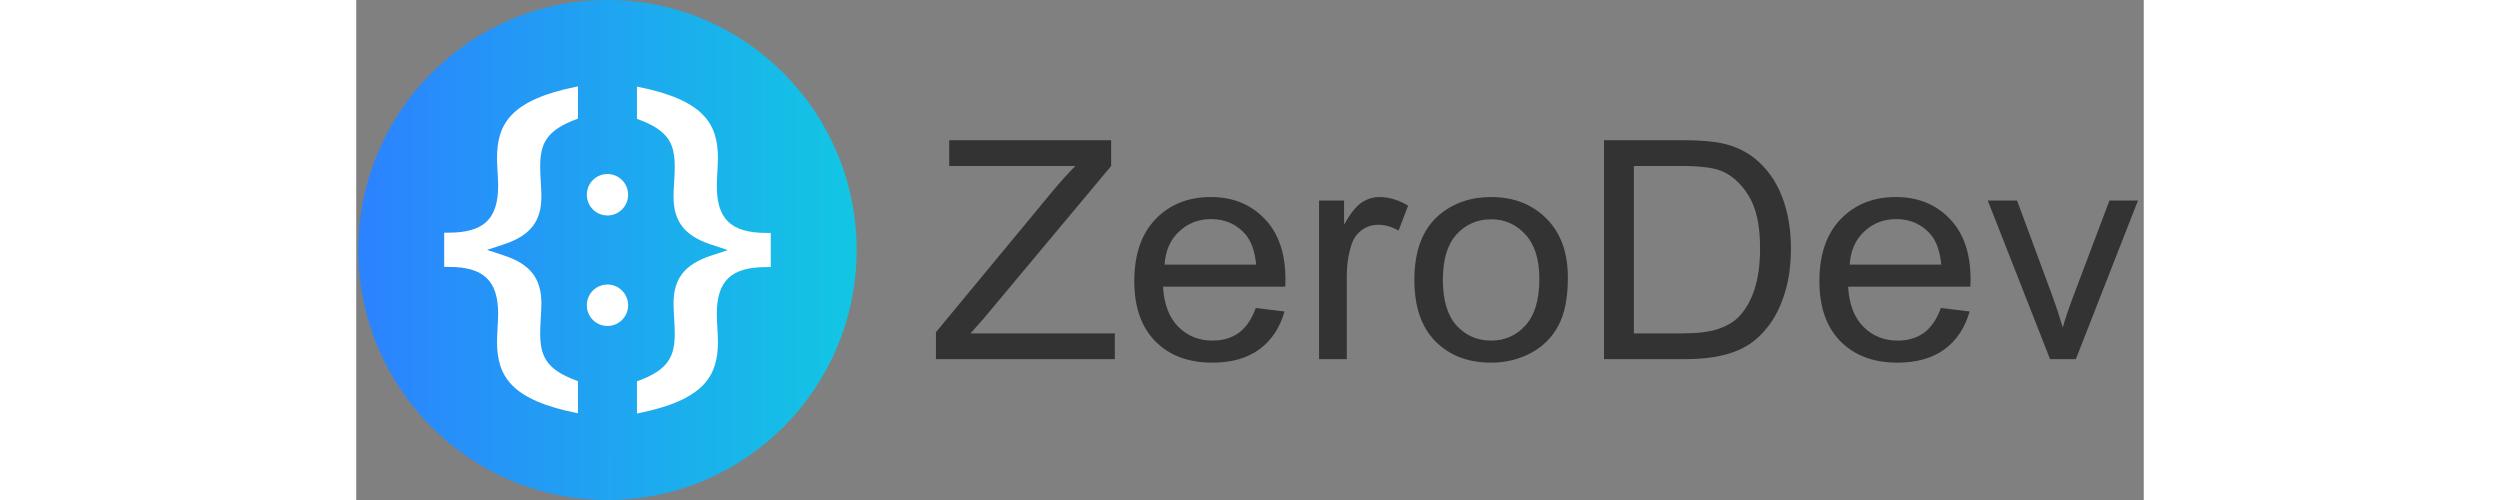 <?xml version="1.0" encoding="UTF-8"?>
<svg xmlns="http://www.w3.org/2000/svg" xmlns:xlink="http://www.w3.org/1999/xlink" width="100px" height="20px" viewBox="0 0 143 40" version="1.1">
<rect x="0" y="0" width="143" height="40" fill="#808080" stroke="none"/>
<defs>
<g>
<symbol overflow="visible" id="glyph0-0">
<path style="stroke:none;" d="M 3.156 0 L 3.156 -15.297 L 15.797 -15.297 L 15.797 0 Z M 3.562 -0.375 L 15.406 -0.375 L 15.406 -14.906 L 3.562 -14.906 Z M 3.562 -0.375 "/>
</symbol>
<symbol overflow="visible" id="glyph0-1">
<path style="stroke:none;" d="M 0.5 0 L 0.5 -2.156 L 9.781 -13.375 C 10.438 -14.164 11.062 -14.859 11.656 -15.453 L 1.562 -15.453 L 1.562 -17.516 L 14.516 -17.516 L 14.516 -15.453 L 4.359 -3.297 L 3.266 -2.062 L 14.812 -2.062 L 14.812 0 Z M 0.5 0 "/>
</symbol>
<symbol overflow="visible" id="glyph0-2">
<path style="stroke:none;" d="M 10.641 -4.094 L 12.938 -3.812 C 12.57 -2.508 11.898 -1.5 10.922 -0.781 C 9.941 -0.07 8.691 0.281 7.172 0.281 C 5.254 0.281 3.734 -0.285 2.609 -1.422 C 1.484 -2.566 0.922 -4.172 0.922 -6.234 C 0.922 -8.367 1.488 -10.023 2.625 -11.203 C 3.758 -12.379 5.234 -12.969 7.047 -12.969 C 8.797 -12.969 10.227 -12.391 11.344 -11.234 C 12.457 -10.086 13.016 -8.469 13.016 -6.375 C 13.016 -6.238 13.008 -6.047 13 -5.797 L 3.219 -5.797 C 3.301 -4.398 3.707 -3.332 4.438 -2.594 C 5.176 -1.852 6.094 -1.484 7.188 -1.484 C 8 -1.484 8.691 -1.688 9.266 -2.094 C 9.848 -2.508 10.305 -3.176 10.641 -4.094 Z M 3.344 -7.562 L 10.672 -7.562 C 10.566 -8.625 10.285 -9.426 9.828 -9.969 C 9.117 -10.789 8.203 -11.203 7.078 -11.203 C 6.055 -11.203 5.195 -10.867 4.5 -10.203 C 3.801 -9.547 3.414 -8.664 3.344 -7.562 Z M 3.344 -7.562 "/>
</symbol>
<symbol overflow="visible" id="glyph0-3">
<path style="stroke:none;" d="M 1.641 0 L 1.641 -12.688 L 3.641 -12.688 L 3.641 -10.766 C 4.148 -11.66 4.617 -12.25 5.047 -12.531 C 5.484 -12.82 5.961 -12.969 6.484 -12.969 C 7.234 -12.969 7.992 -12.738 8.766 -12.281 L 8 -10.281 C 7.457 -10.594 6.914 -10.75 6.375 -10.75 C 5.883 -10.75 5.445 -10.609 5.062 -10.328 C 4.676 -10.047 4.398 -9.656 4.234 -9.156 C 3.984 -8.383 3.859 -7.547 3.859 -6.641 L 3.859 0 Z M 1.641 0 "/>
</symbol>
<symbol overflow="visible" id="glyph0-4">
<path style="stroke:none;" d="M 0.844 -6.344 C 0.844 -8.695 1.516 -10.438 2.859 -11.562 C 3.992 -12.5 5.367 -12.969 6.984 -12.969 C 8.785 -12.969 10.258 -12.395 11.406 -11.25 C 12.551 -10.113 13.125 -8.535 13.125 -6.516 C 13.125 -4.891 12.867 -3.609 12.359 -2.672 C 11.859 -1.734 11.125 -1.004 10.156 -0.484 C 9.188 0.023 8.129 0.281 6.984 0.281 C 5.148 0.281 3.664 -0.285 2.531 -1.422 C 1.406 -2.555 0.844 -4.195 0.844 -6.344 Z M 3.125 -6.344 C 3.125 -4.719 3.488 -3.5 4.219 -2.688 C 4.957 -1.883 5.879 -1.484 6.984 -1.484 C 8.086 -1.484 9.004 -1.891 9.734 -2.703 C 10.473 -3.516 10.844 -4.754 10.844 -6.422 C 10.844 -7.984 10.473 -9.164 9.734 -9.969 C 8.992 -10.781 8.078 -11.188 6.984 -11.188 C 5.879 -11.188 4.957 -10.785 4.219 -9.984 C 3.488 -9.18 3.125 -7.969 3.125 -6.344 Z M 3.125 -6.344 "/>
</symbol>
<symbol overflow="visible" id="glyph0-5">
<path style="stroke:none;" d="M 1.953 0 L 1.953 -17.516 L 8.188 -17.516 C 9.594 -17.516 10.664 -17.43 11.406 -17.266 C 12.445 -17.035 13.332 -16.617 14.062 -16.016 C 15.008 -15.234 15.719 -14.234 16.188 -13.016 C 16.664 -11.797 16.906 -10.41 16.906 -8.859 C 16.906 -7.523 16.742 -6.344 16.422 -5.312 C 16.109 -4.289 15.695 -3.441 15.188 -2.766 C 14.688 -2.086 14.141 -1.555 13.547 -1.172 C 12.953 -0.785 12.234 -0.492 11.391 -0.297 C 10.547 -0.098 9.578 0 8.484 0 Z M 4.344 -2.062 L 8.203 -2.062 C 9.398 -2.062 10.336 -2.172 11.016 -2.391 C 11.691 -2.609 12.234 -2.91 12.641 -3.297 C 13.211 -3.848 13.656 -4.586 13.969 -5.516 C 14.281 -6.441 14.438 -7.566 14.438 -8.891 C 14.438 -10.723 14.125 -12.129 13.5 -13.109 C 12.883 -14.098 12.133 -14.758 11.25 -15.094 C 10.602 -15.332 9.566 -15.453 8.141 -15.453 L 4.344 -15.453 Z M 4.344 -2.062 "/>
</symbol>
<symbol overflow="visible" id="glyph0-6">
<path style="stroke:none;" d="M 5.312 0 L 0.328 -12.688 L 2.672 -12.688 L 5.484 -5.094 C 5.785 -4.27 6.066 -3.414 6.328 -2.531 C 6.516 -3.195 6.785 -4.004 7.141 -4.953 L 10.062 -12.688 L 12.344 -12.688 L 7.375 0 Z M 5.312 0 "/>
</symbol>
</g>
<linearGradient id="linear0" gradientUnits="userSpaceOnUse" x1="0" y1="25.556" x2="45.482" y2="25.574" gradientTransform="matrix(0.867,0,0,0.87,0.164,-0)">
<stop offset="0" style="stop-color:rgb(17.255%,50.98%,100%);stop-opacity:1;"/>
<stop offset="1" style="stop-color:rgb(7.059%,77.647%,89.02%);stop-opacity:1;"/>
</linearGradient>
</defs>
<g id="surface1">
<path style=" stroke:none;fill-rule:nonzero;fill:rgb(100%,100%,100%);fill-opacity:1;" d="M 37.43 20 C 37.43 10.395 29.668 2.609 20.098 2.609 C 10.523 2.609 2.762 10.395 2.762 20 C 2.762 29.605 10.523 37.391 20.098 37.391 C 29.668 37.391 37.43 29.605 37.43 20 Z M 37.43 20 "/>
<path style=" stroke:none;fill-rule:nonzero;fill:url(#linear0);" d="M 20.098 0 C 9.09 0 0.164 8.957 0.164 20 C 0.164 31.043 9.09 40 20.098 40 C 31.102 40 40.031 31.043 40.031 20 C 40.031 8.957 31.102 0 20.098 0 Z M 17.738 9.492 C 15.172 10.418 14.715 11.496 14.715 13.359 C 14.715 13.691 14.738 14.102 14.762 14.539 C 14.785 14.961 14.812 15.391 14.812 15.719 C 14.812 17.707 13.922 18.844 11.836 19.539 L 10.465 19.992 L 11.836 20.445 C 13.914 21.129 14.812 22.277 14.812 24.266 C 14.812 24.586 14.785 25.023 14.762 25.445 C 14.738 25.883 14.715 26.293 14.715 26.621 C 14.715 28.496 15.172 29.574 17.738 30.492 L 17.738 33.062 C 12.363 32.008 11.262 30.078 11.262 27.324 C 11.262 27.102 11.285 26.715 11.301 26.309 C 11.324 25.871 11.352 25.41 11.352 25.121 C 11.352 22.449 10.199 21.352 7.383 21.352 L 7.035 21.352 L 7.035 18.613 L 7.383 18.613 C 10.199 18.613 11.352 17.527 11.352 14.844 C 11.352 14.555 11.324 14.094 11.301 13.656 C 11.277 13.262 11.262 12.875 11.262 12.645 C 11.262 9.898 12.363 7.969 17.738 6.91 Z M 20.098 26.078 C 19.184 26.078 18.445 25.336 18.445 24.422 C 18.445 23.504 19.184 22.762 20.098 22.762 C 21.008 22.762 21.75 23.504 21.75 24.422 C 21.75 25.336 21.008 26.078 20.098 26.078 Z M 20.098 17.238 C 19.184 17.238 18.445 16.496 18.445 15.578 C 18.445 14.664 19.184 13.922 20.098 13.922 C 21.008 13.922 21.75 14.664 21.75 15.578 C 21.75 16.496 21.008 17.238 20.098 17.238 Z M 33.16 21.367 L 32.812 21.367 C 29.992 21.367 28.844 22.457 28.844 25.137 C 28.844 25.426 28.867 25.891 28.895 26.324 C 28.918 26.723 28.934 27.109 28.934 27.34 C 28.934 30.086 27.832 32.023 22.457 33.082 L 22.457 30.508 C 25.02 29.582 25.48 28.504 25.48 26.641 C 25.48 26.309 25.457 25.898 25.434 25.461 C 25.406 25.039 25.383 24.602 25.383 24.281 C 25.383 22.293 26.27 21.156 28.359 20.461 L 29.73 20.008 L 28.359 19.555 C 26.277 18.863 25.383 17.723 25.383 15.738 C 25.383 15.414 25.406 14.977 25.434 14.555 C 25.457 14.121 25.48 13.707 25.48 13.379 C 25.48 11.504 25.02 10.426 22.457 9.508 L 22.457 6.93 C 27.832 7.984 28.934 9.914 28.934 12.66 C 28.934 12.883 28.906 13.27 28.895 13.676 C 28.867 14.109 28.844 14.574 28.844 14.863 C 28.844 17.535 29.992 18.633 32.812 18.633 L 33.16 18.633 Z M 33.16 21.367 "/>
<g style="fill:rgb(20%,20%,20%);fill-opacity:1;">
  <use xlink:href="#glyph0-1" x="45.875" y="28.732"/>
  <use xlink:href="#glyph0-2" x="61.321" y="28.732"/>
  <use xlink:href="#glyph0-3" x="75.384" y="28.732"/>
  <use xlink:href="#glyph0-4" x="83.805" y="28.732"/>
  <use xlink:href="#glyph0-5" x="97.868" y="28.732"/>
  <use xlink:href="#glyph0-2" x="116.13" y="28.732"/>
  <use xlink:href="#glyph0-6" x="130.193" y="28.732"/>
</g>
</g>
</svg>

